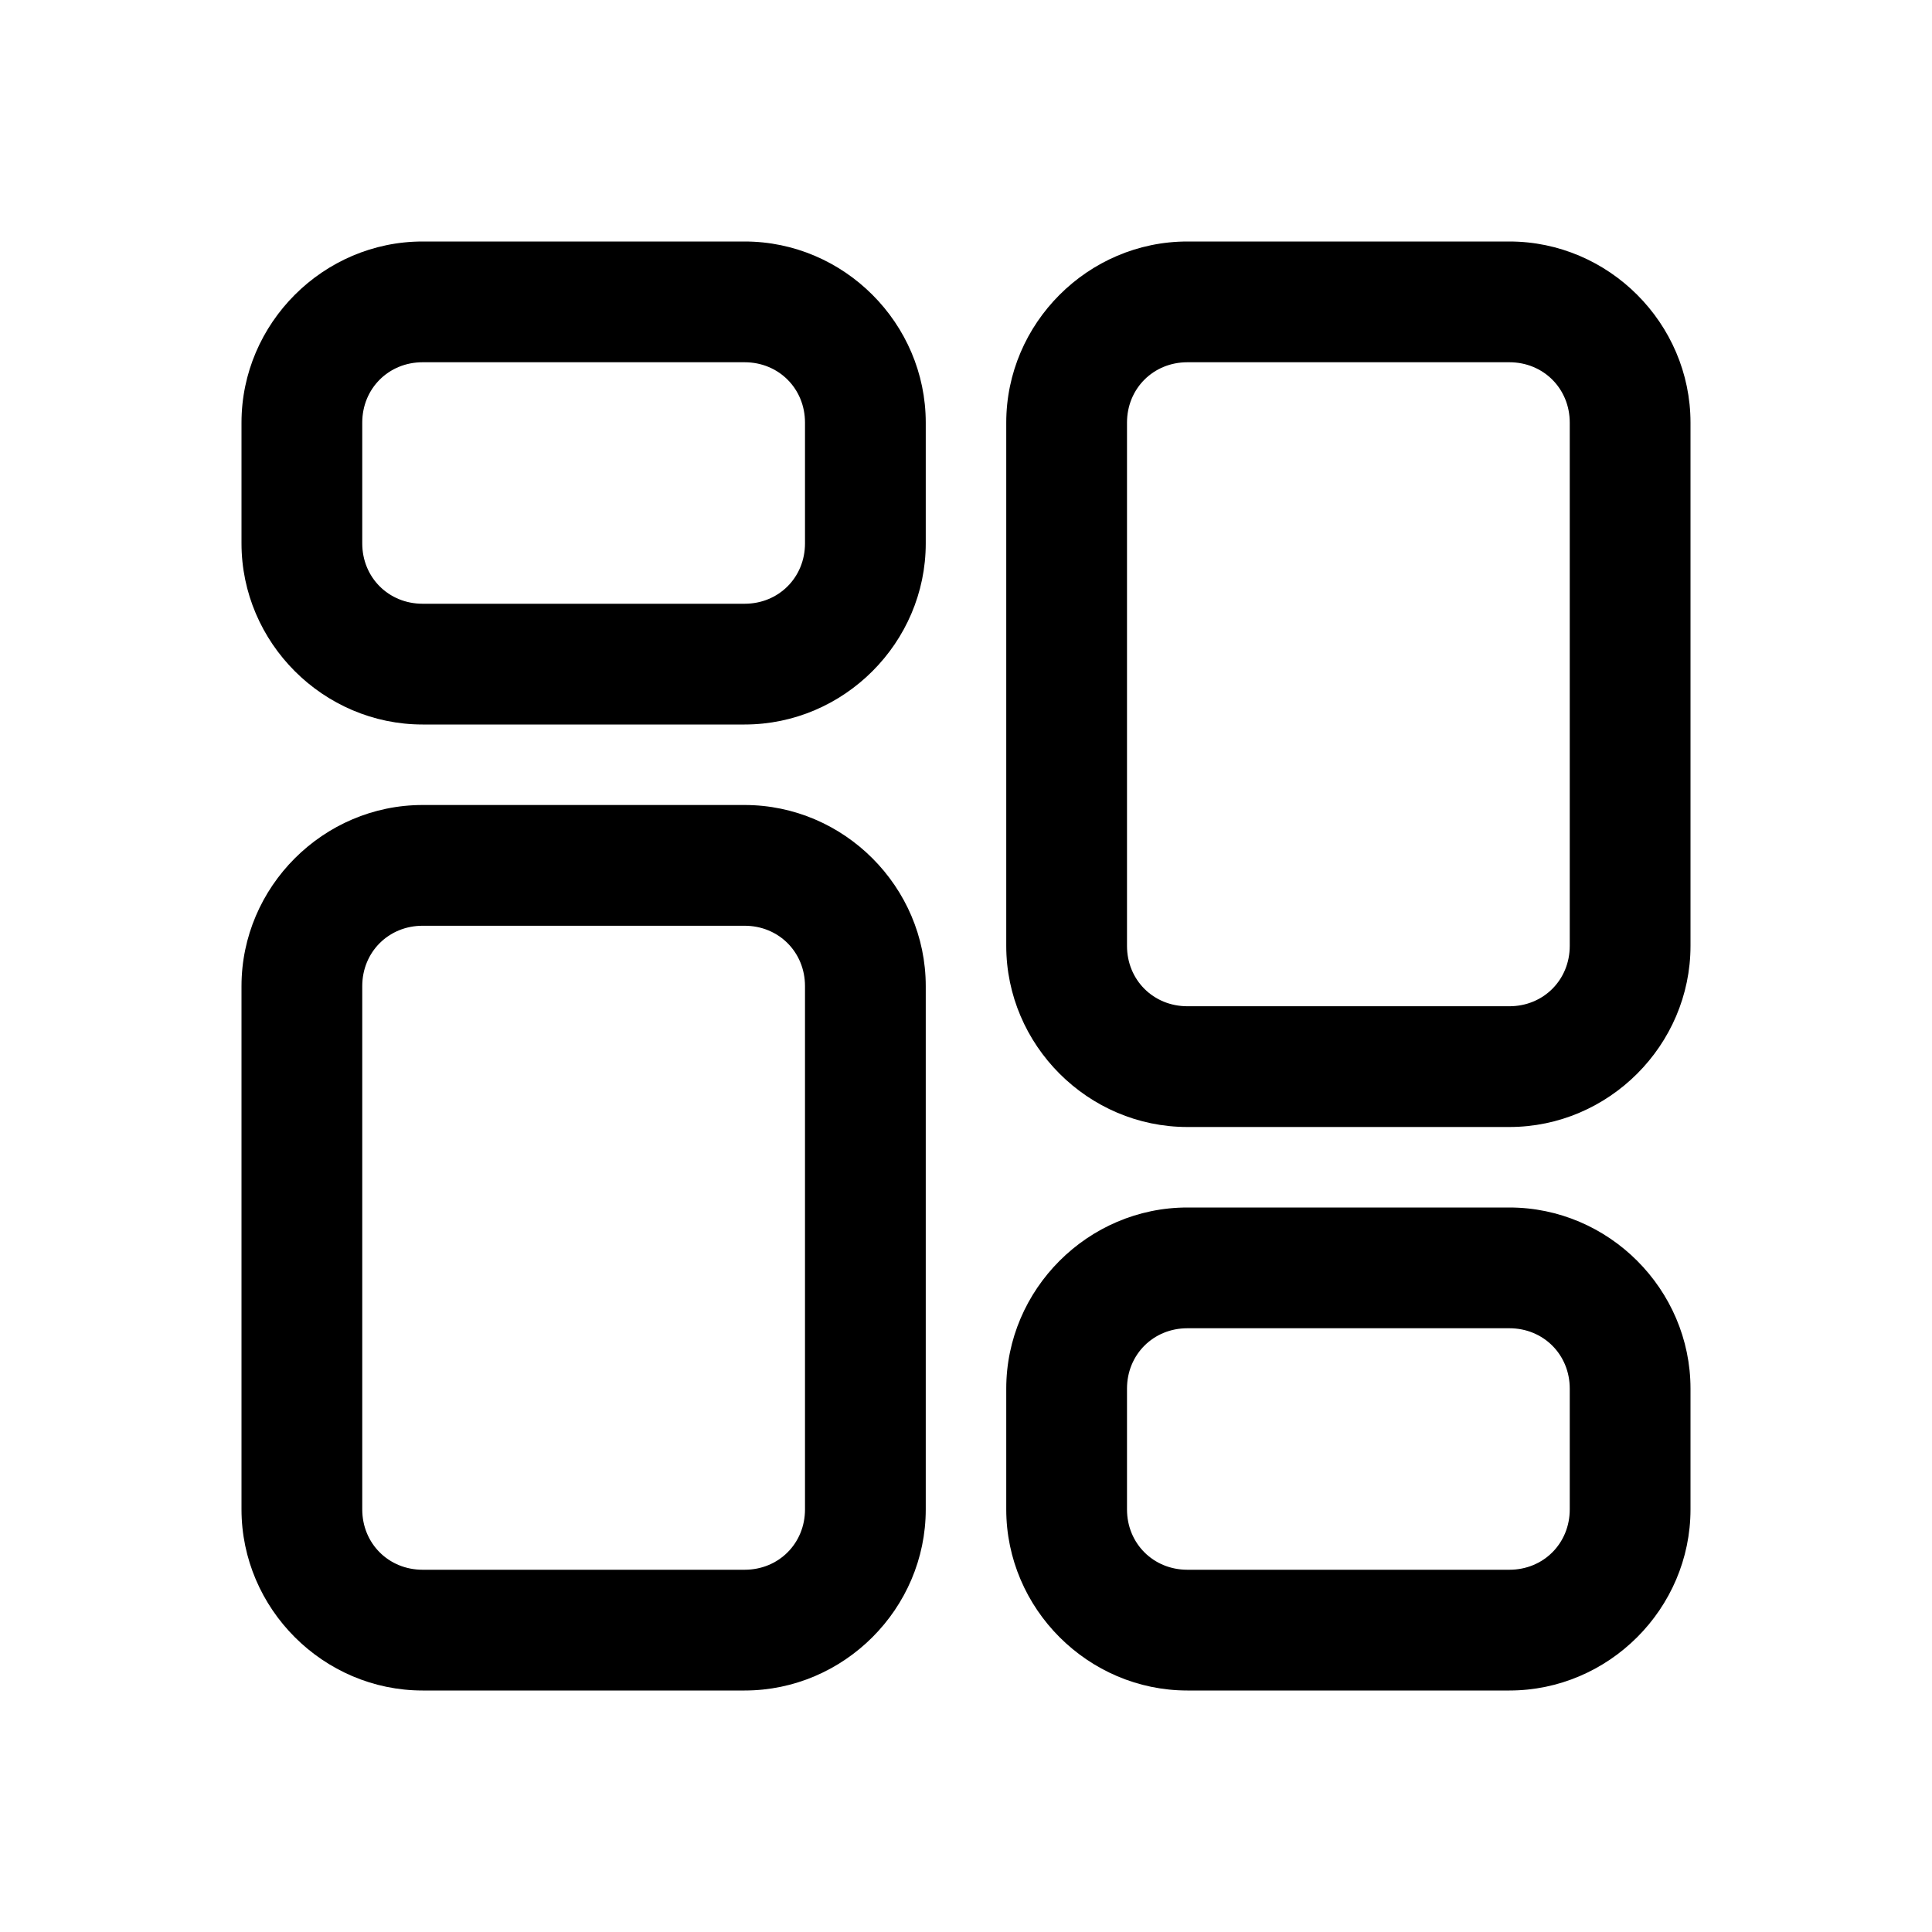 <svg fill="#000000" xmlns="http://www.w3.org/2000/svg"  viewBox="0 0 48 48"><path d="M 10.5 6 C 8.032 6 6 8.032 6 10.5 L 6 13.5 C 6 15.968 8.032 18 10.5 18 L 18.5 18 C 20.968 18 23 15.968 23 13.5 L 23 10.5 C 23 8.032 20.968 6 18.5 6 L 10.5 6 z M 29.5 6 C 27.032 6 25 8.032 25 10.5 L 25 23.5 C 25 25.968 27.032 28 29.5 28 L 37.5 28 C 39.968 28 42 25.968 42 23.5 L 42 10.5 C 42 8.032 39.968 6 37.5 6 L 29.5 6 z M 10.5 9 L 18.5 9 C 19.346 9 20 9.654 20 10.5 L 20 13.5 C 20 14.346 19.346 15 18.5 15 L 10.5 15 C 9.654 15 9 14.346 9 13.5 L 9 10.5 C 9 9.654 9.654 9 10.5 9 z M 29.5 9 L 37.5 9 C 38.346 9 39 9.654 39 10.5 L 39 23.5 C 39 24.346 38.346 25 37.5 25 L 29.5 25 C 28.654 25 28 24.346 28 23.5 L 28 10.5 C 28 9.654 28.654 9 29.5 9 z M 10.5 20 C 8.032 20 6 22.032 6 24.5 L 6 37.5 C 6 39.968 8.032 42 10.5 42 L 18.5 42 C 20.968 42 23 39.968 23 37.5 L 23 24.5 C 23 22.032 20.968 20 18.5 20 L 10.5 20 z M 10.5 23 L 18.5 23 C 19.346 23 20 23.654 20 24.5 L 20 37.5 C 20 38.346 19.346 39 18.5 39 L 10.5 39 C 9.654 39 9 38.346 9 37.5 L 9 24.5 C 9 23.654 9.654 23 10.5 23 z M 29.5 30 C 27.032 30 25 32.032 25 34.5 L 25 37.5 C 25 39.968 27.032 42 29.5 42 L 37.5 42 C 39.968 42 42 39.968 42 37.5 L 42 34.5 C 42 32.032 39.968 30 37.5 30 L 29.5 30 z M 29.5 33 L 37.5 33 C 38.346 33 39 33.654 39 34.5 L 39 37.5 C 39 38.346 38.346 39 37.5 39 L 29.5 39 C 28.654 39 28 38.346 28 37.5 L 28 34.5 C 28 33.654 28.654 33 29.5 33 z"/></svg>